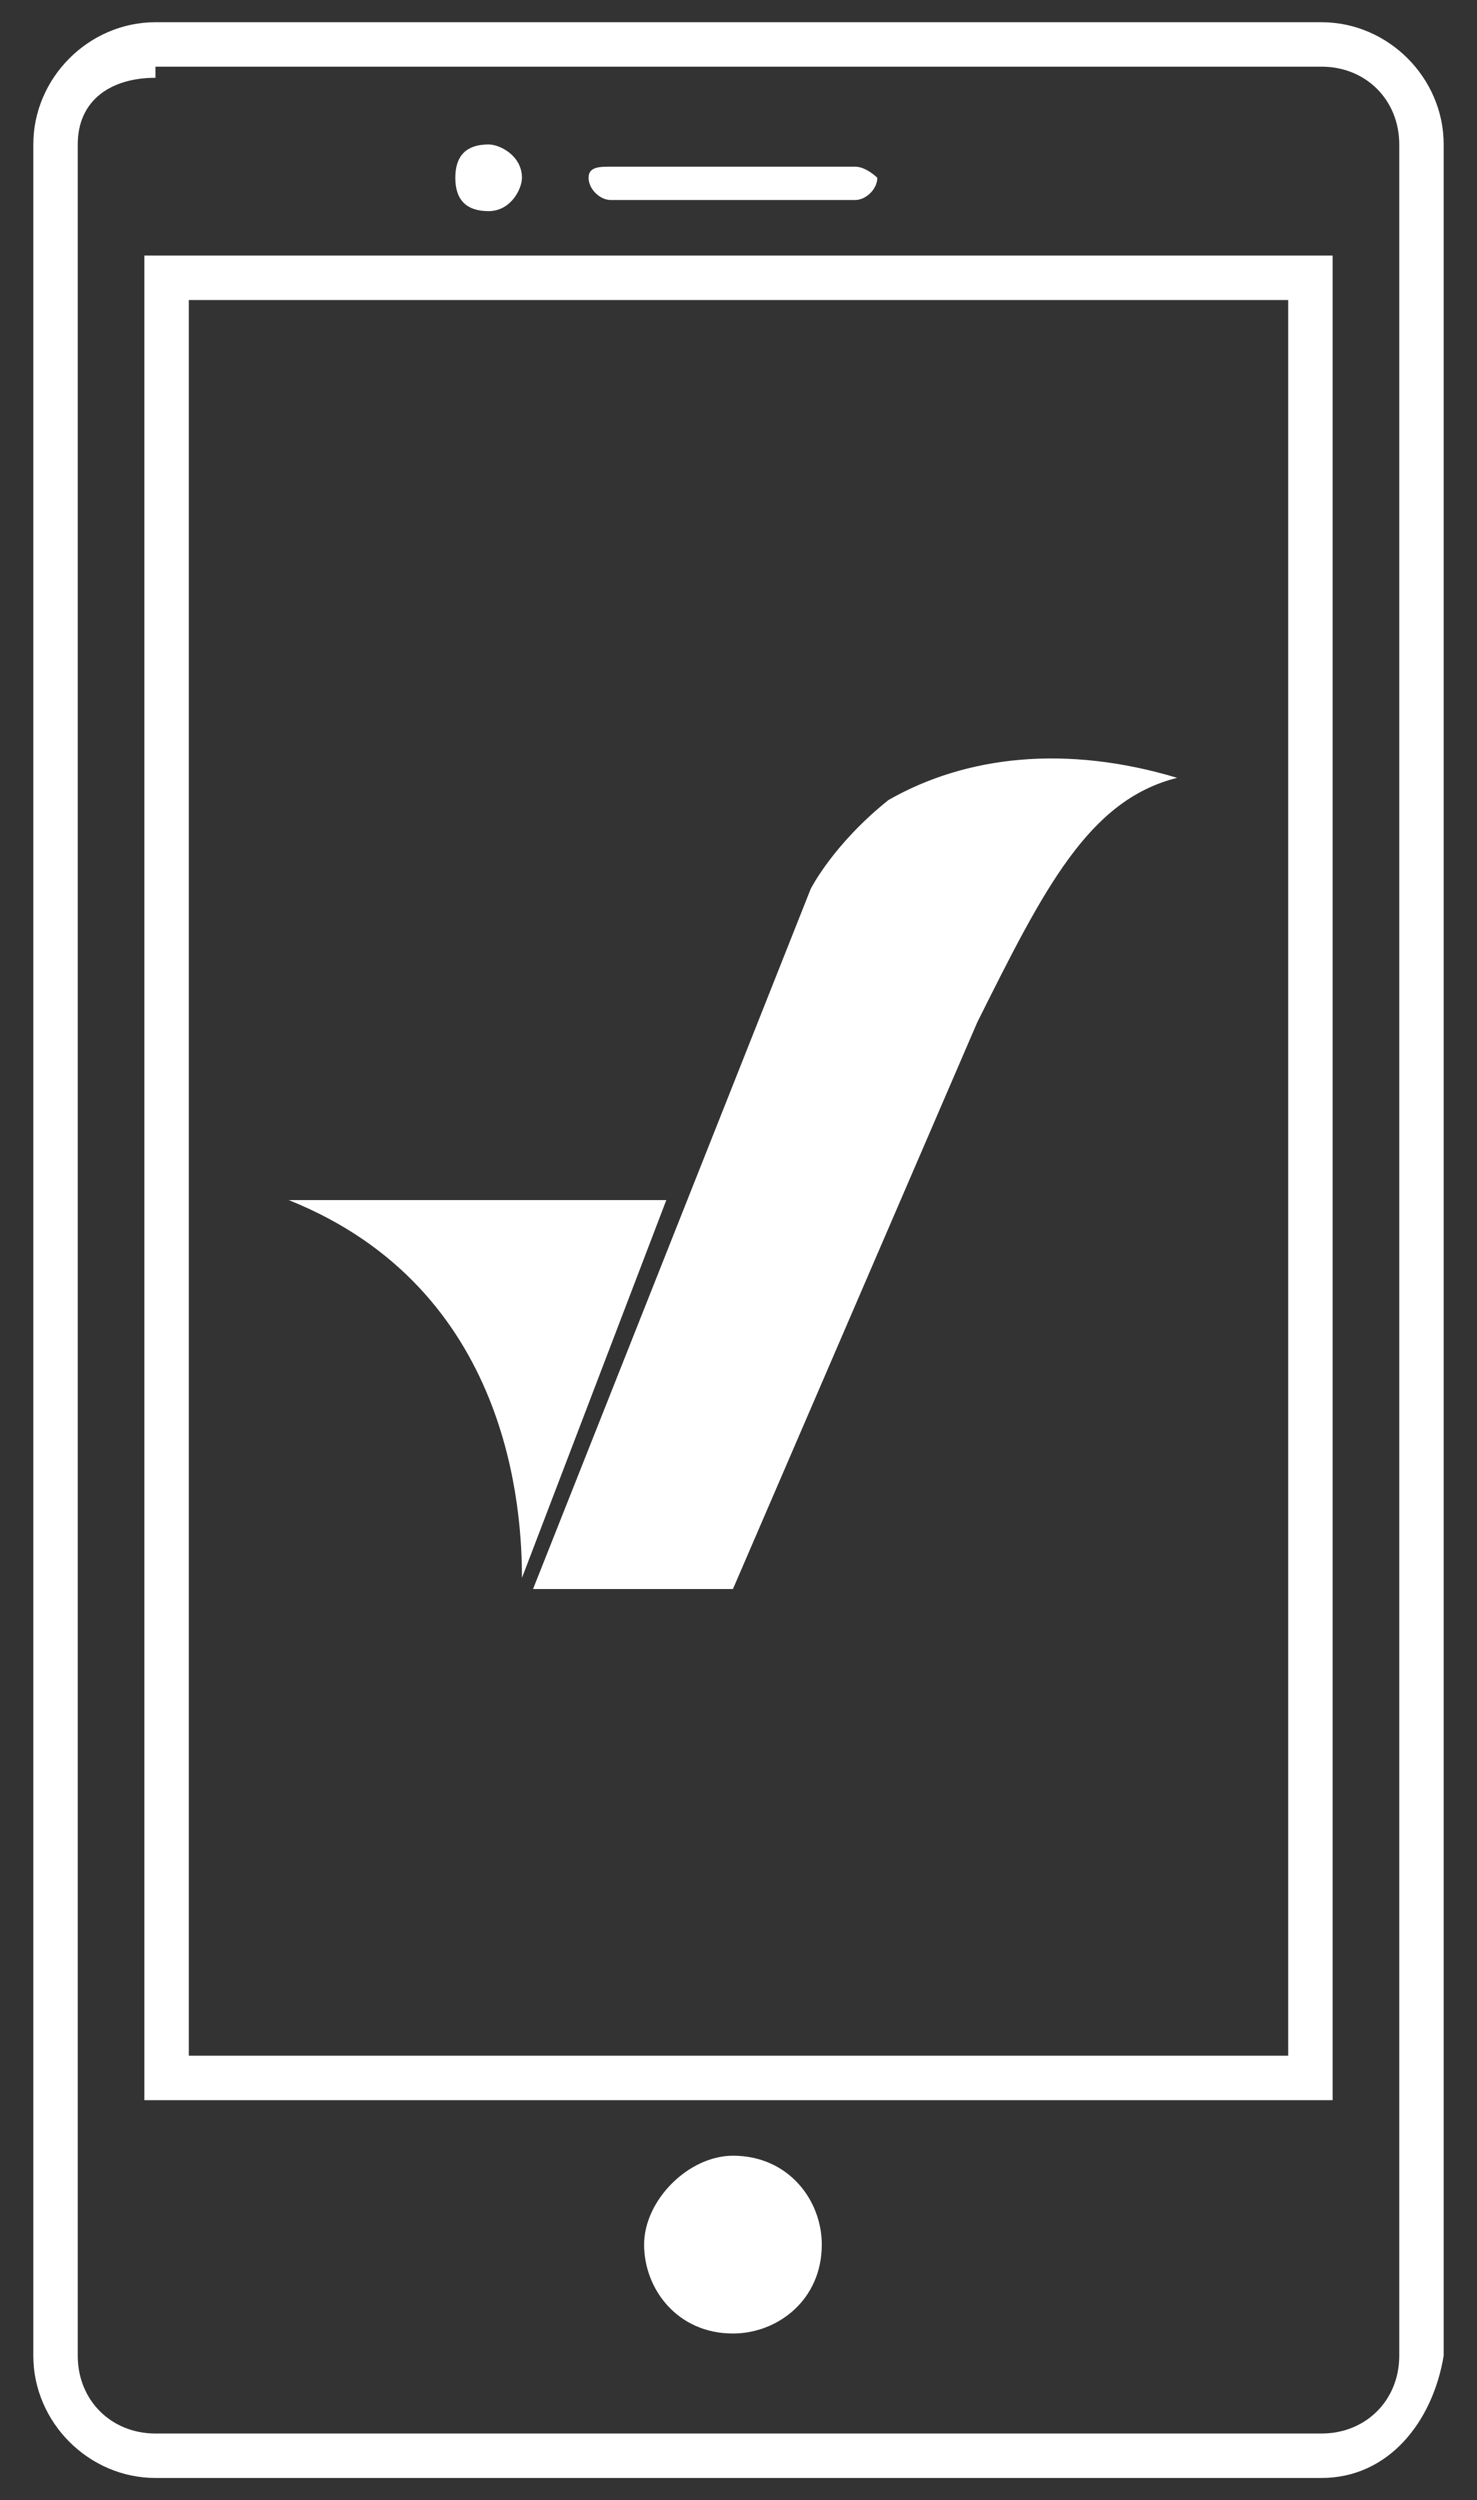 <?xml version="1.0" encoding="utf-8"?>
<!-- Generator: Adobe Illustrator 23.0.0, SVG Export Plug-In . SVG Version: 6.00 Build 0)  -->
<svg version="1.1" id="Capa_1" xmlns="http://www.w3.org/2000/svg" xmlns:xlink="http://www.w3.org/1999/xlink" x="0px" y="0px"
	 viewBox="0 0 13.3 22.5" style="enable-background:new 0 0 13.3 22.5;" xml:space="preserve">
<rect x="0" y="0" width="13.3" height="22.5" fill="#333333" stroke="none"/>
<style type="text/css">
	.st0{fill-rule:evenodd;clip-rule:evenodd;fill:#FFFFFF;}
	.st1{fill:#FFFFFF;}
	.st2{fill:#81E7F0;}
	.st3{fill-rule:evenodd;clip-rule:evenodd;fill:#81E7F0;}
	.st4{fill:#05585F;}
	.st5{fill:#999999;}
	.st6{fill:#00818C;}
	.st7{fill:#00808B;}
	.st8{fill:#80E6EF;}
	.st9{fill:#CCCCCC;}
	.st10{fill:#B3B3B3;}
	.st11{fill-rule:evenodd;clip-rule:evenodd;fill:#05585F;}
</style>
<g>
	<g>
		<path class="st1" d="M8.8,9.2c0.6-1.2,1-2,1.8-2.2C9.6,6.7,8.7,6.8,8,7.2C7.5,7.6,7.3,8,7.3,8l-2.5,6.3h1.8L8.8,9.2L8.8,9.2z"/>
		<path class="st1" d="M4.7,14.2L6,10.8l-3.4,0C4.6,11.6,4.7,13.6,4.7,14.2z"/>
	</g>
	<g>
		<path class="st1" d="M11.9,22.3H1.4c-0.6,0-1.1-0.5-1.1-1.1V1.3c0-0.6,0.5-1.1,1.1-1.1h10.5c0.6,0,1.1,0.5,1.1,1.1v19.9
			C12.9,21.8,12.5,22.3,11.9,22.3z M1.4,0.7C1,0.7,0.7,0.9,0.7,1.3v19.9c0,0.4,0.3,0.7,0.7,0.7h10.5c0.4,0,0.7-0.3,0.7-0.7V1.3
			c0-0.4-0.3-0.7-0.7-0.7H1.4z"/>
	</g>
	<path class="st0" d="M4.4,1.3L4.4,1.3c0.1,0,0.3,0.1,0.3,0.3c0,0.1-0.1,0.3-0.3,0.3c-0.2,0-0.3-0.1-0.3-0.3
		C4.1,1.4,4.2,1.3,4.4,1.3L4.4,1.3z"/>
	<path class="st0" d="M6.6,19.4L6.6,19.4c0.5,0,0.8,0.4,0.8,0.8c0,0.5-0.4,0.8-0.8,0.8c-0.5,0-0.8-0.4-0.8-0.8
		C5.8,19.8,6.2,19.4,6.6,19.4L6.6,19.4z"/>
	<path class="st0" d="M5.5,1.5L5.5,1.5h2.2c0.1,0,0.2,0.1,0.2,0.1c0,0.1-0.1,0.2-0.2,0.2H5.5c-0.1,0-0.2-0.1-0.2-0.2
		C5.3,1.5,5.4,1.5,5.5,1.5L5.5,1.5z"/>
	<g>
		<path class="st1" d="M1.3,18.9l0-16.6l10.7,0l0,16.6L1.3,18.9z M1.7,2.7l0,15.8l9.9,0l0-15.8L1.7,2.7z"/>
	</g>
</g>
</svg>
